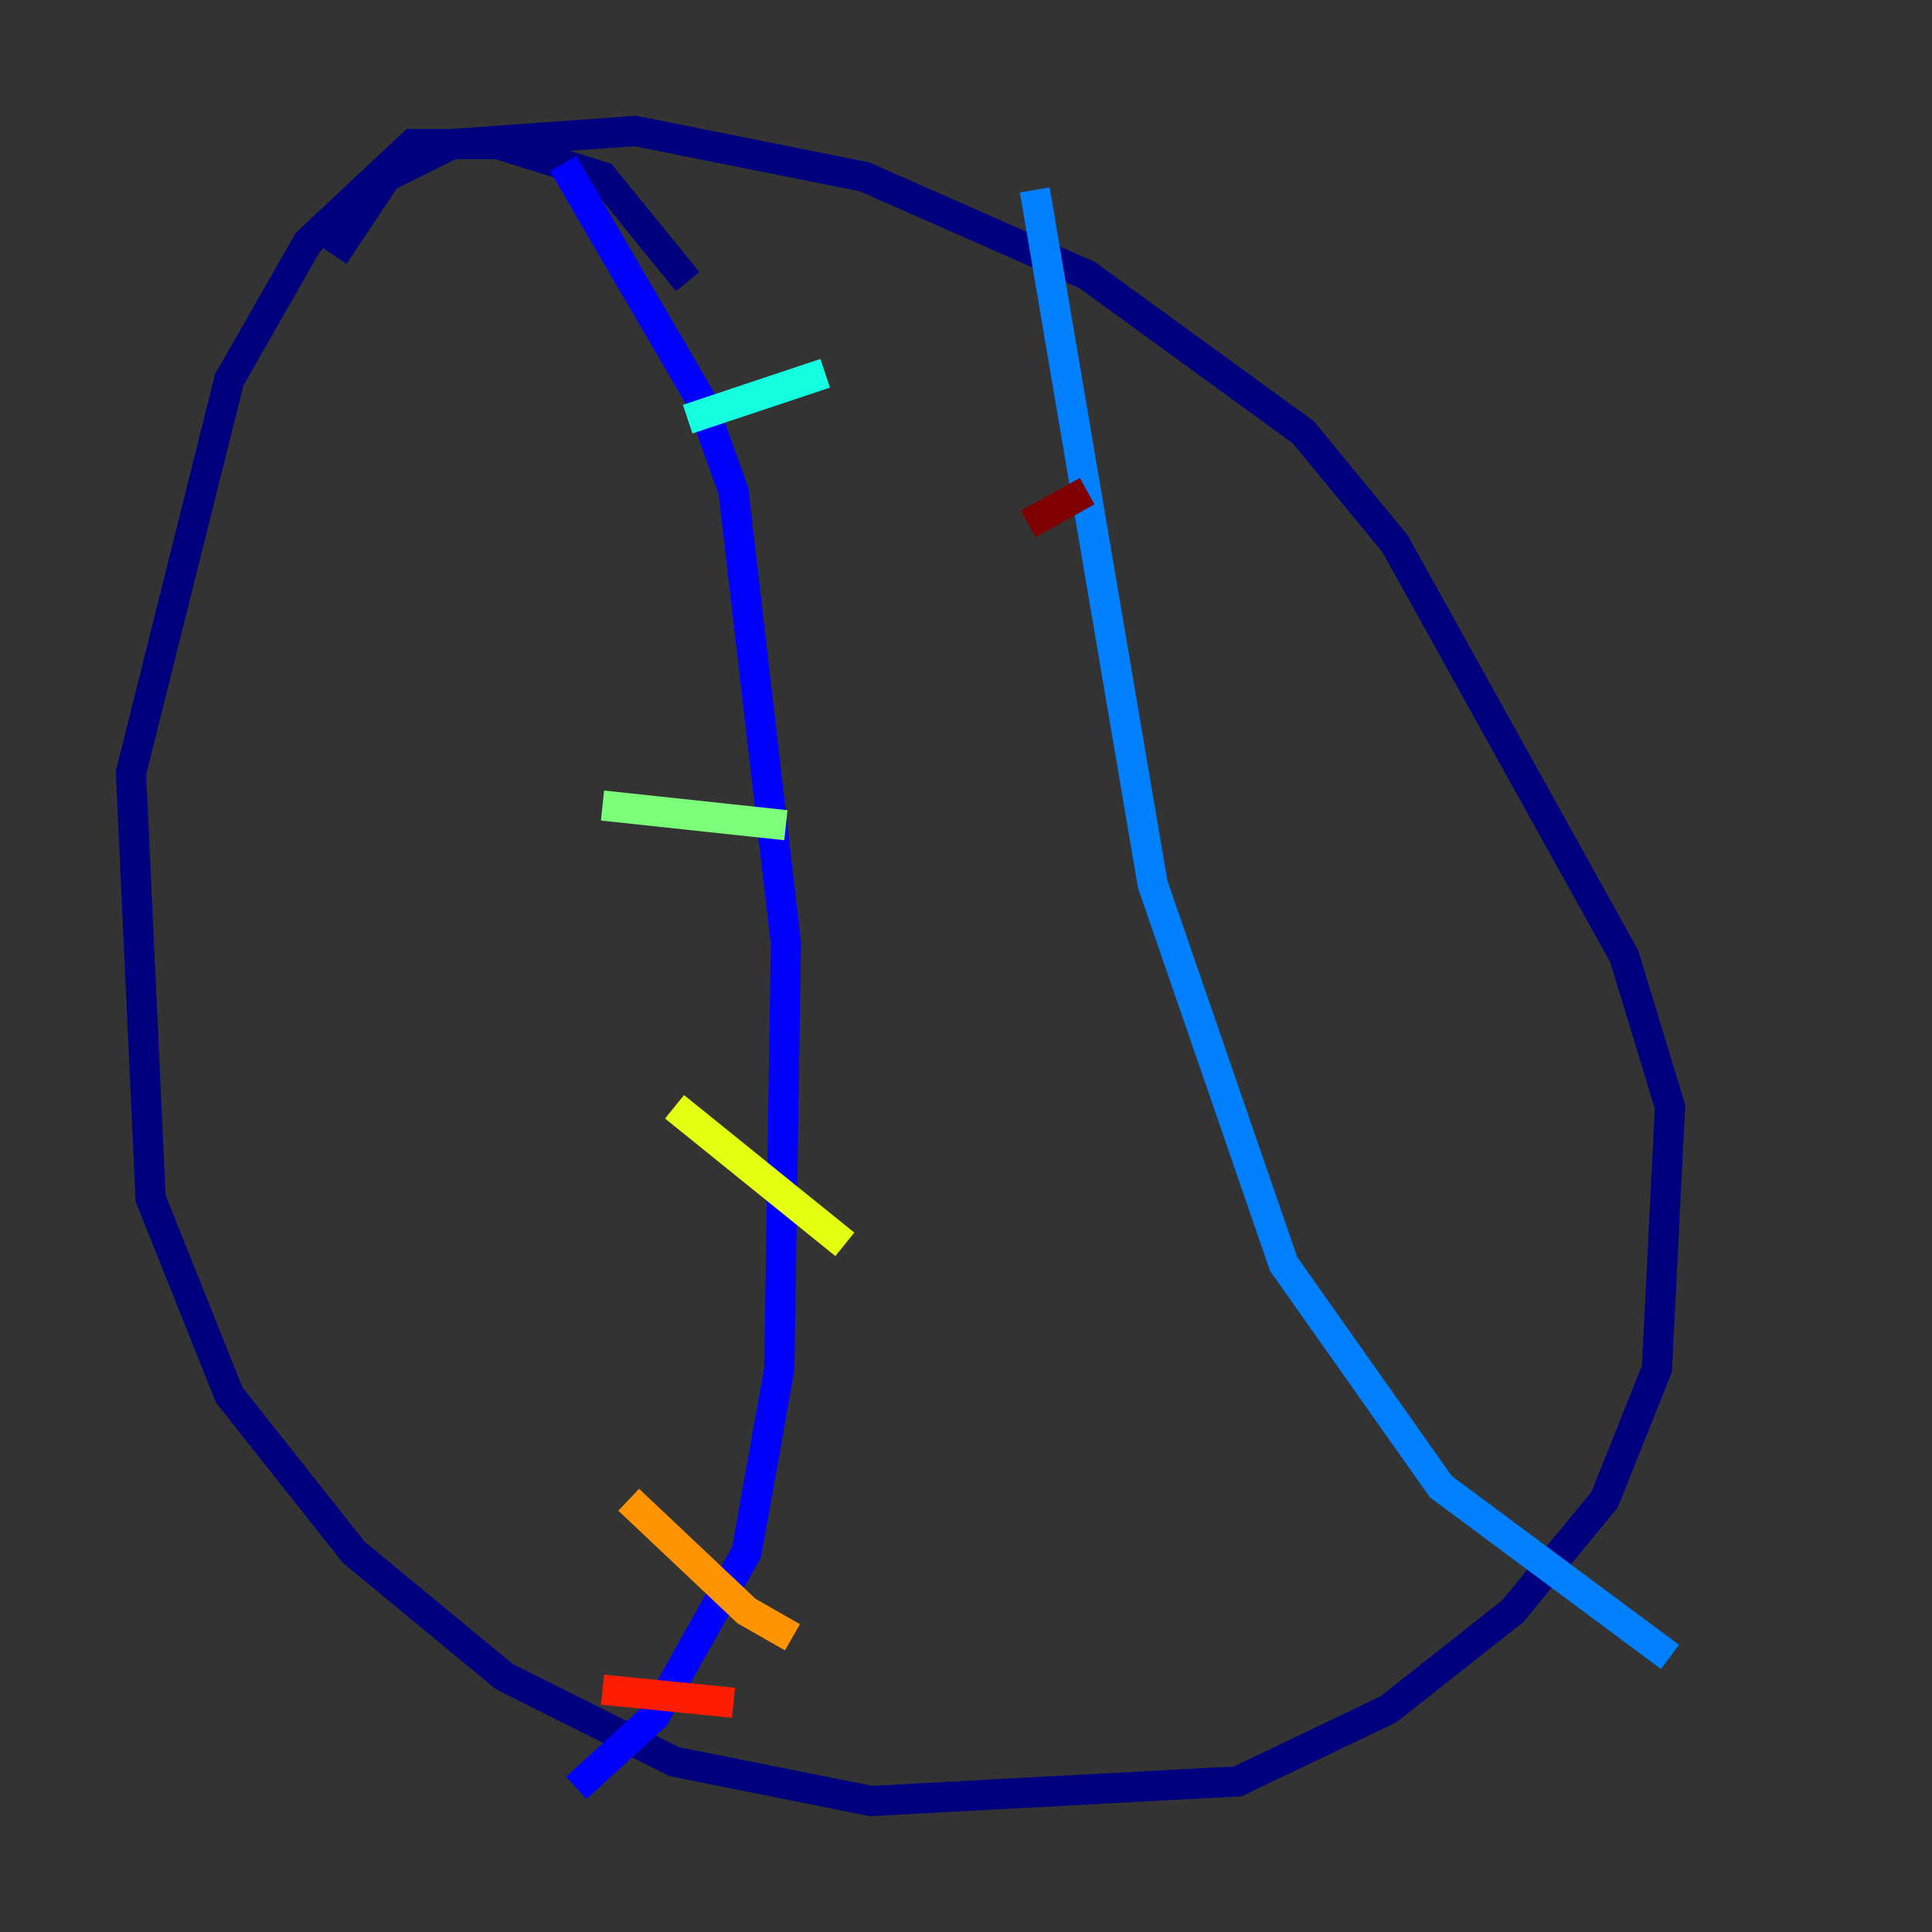 <?xml version="1.0" encoding="utf-8" ?>
<svg baseProfile="tiny" height="128" version="1.2" viewBox="0,0,128,128" width="128" xmlns="http://www.w3.org/2000/svg" xmlns:ev="http://www.w3.org/2001/xml-events" xmlns:xlink="http://www.w3.org/1999/xlink"><rect x="0" y="0" width="128" height="128" fill="#333333" stroke="none"/><defs /><polyline fill="none" points="45.559,18.658 39.919,11.715 32.976,9.546 27.336,9.546 20.393,16.054 15.186,25.166 8.678,51.2 9.98,79.403 15.186,92.42 23.43,102.834 33.41,111.078 44.691,116.719 57.709,119.322 82.007,118.02 91.986,113.248 100.231,106.739 106.305,99.363 109.776,90.685 110.644,73.329 107.607,63.349 92.42,36.014 86.346,28.637 72.027,18.224 57.275,11.715 42.088,8.678 29.939,9.546 25.6,11.715 22.129,16.922" stroke="#00007f" stroke-width="2" /><polyline fill="none" points="37.315,10.848 46.427,26.468 48.597,32.542 52.068,62.481 51.634,90.685 49.464,102.834 43.39,113.681 38.183,118.454" stroke="#0000ff" stroke-width="2" /><polyline fill="none" points="68.556,12.583 76.366,58.576 85.044,83.742 95.458,98.495 110.644,109.776" stroke="#0080ff" stroke-width="2" /><polyline fill="none" points="45.559,27.77 54.671,24.732" stroke="#15ffe1" stroke-width="2" /><polyline fill="none" points="39.919,53.37 52.068,54.671" stroke="#7cff79" stroke-width="2" /><polyline fill="none" points="44.691,73.329 55.973,82.441" stroke="#e4ff12" stroke-width="2" /><polyline fill="none" points="41.654,99.363 49.464,106.739 52.502,108.475" stroke="#ff9400" stroke-width="2" /><polyline fill="none" points="39.919,111.946 48.597,112.814" stroke="#ff1d00" stroke-width="2" /><polyline fill="none" points="68.122,34.712 72.027,32.542" stroke="#7f0000" stroke-width="2" /></svg>